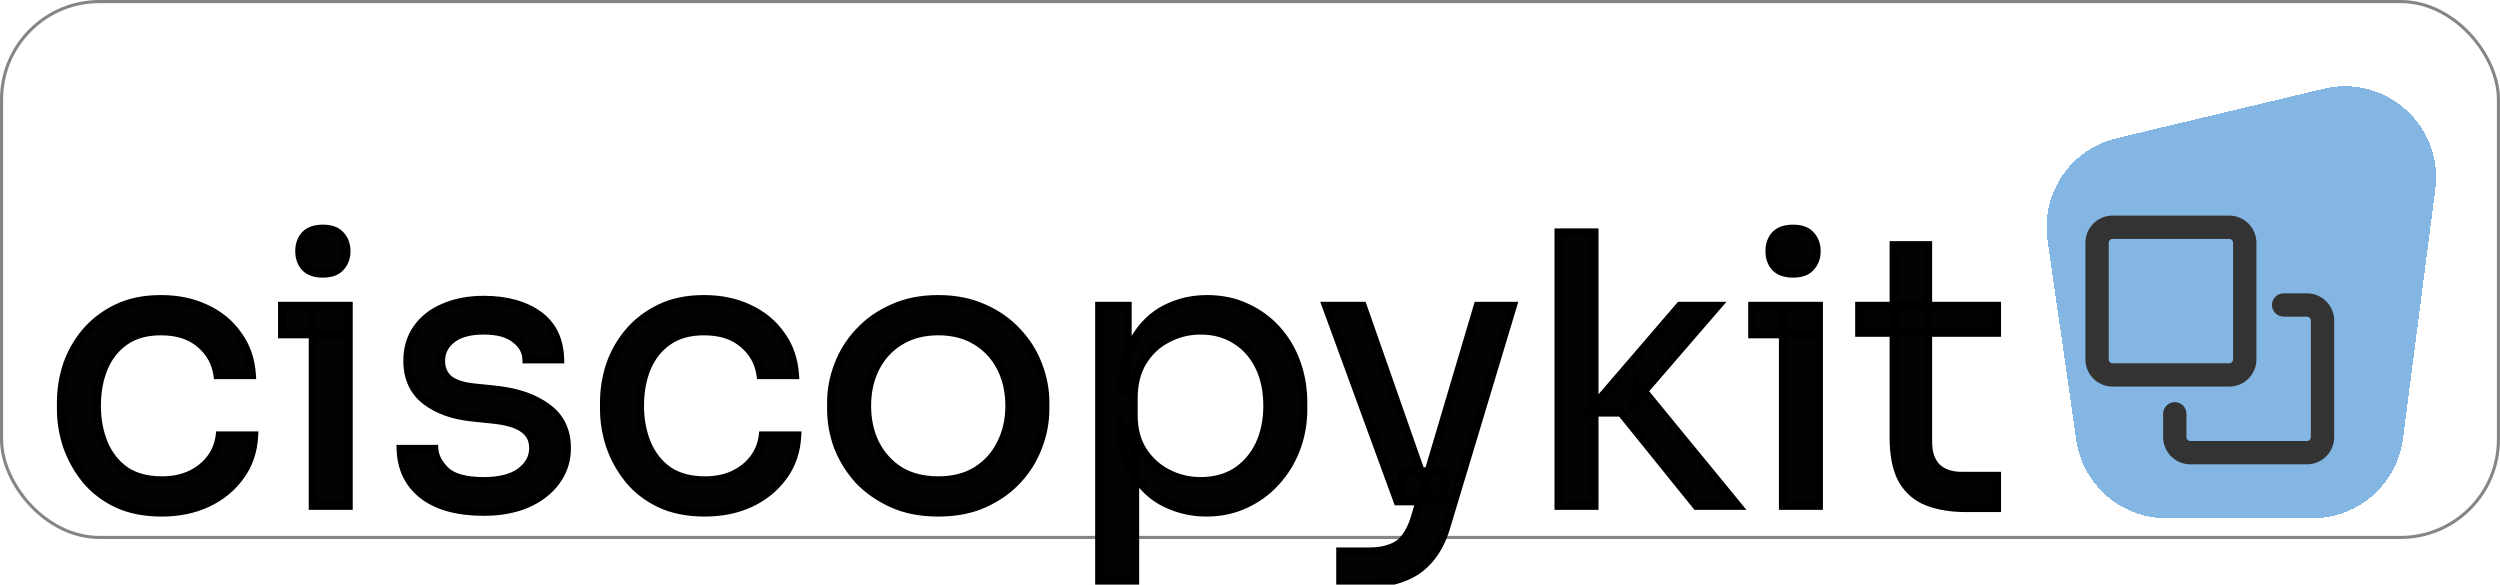 <svg width="603" height="141" viewBox="0 0 603 141" fill="none" xmlns="http://www.w3.org/2000/svg">
<rect x="0.375" y="0.375" width="602.25" height="129.25" rx="23.625" fill="white" stroke="#858585" stroke-width="0.75"/>
<g filter="url(#filter0_d_3361_136)">
<path d="M522.565 120.999C511.623 120.999 502.345 112.959 500.789 102.128L493.854 53.865C492.237 42.611 499.462 31.979 510.521 29.338L560.473 17.409C575.454 13.831 589.38 26.36 587.4 41.635L579.6 101.827C578.179 112.792 568.84 120.999 557.782 120.999L522.565 120.999Z" fill="url(#paint0_linear_3361_136)" shape-rendering="crispEdges"/>
<path d="M522.565 120.999C511.623 120.999 502.345 112.959 500.789 102.128L493.854 53.865C492.237 42.611 499.462 31.979 510.521 29.338L560.473 17.409C575.454 13.831 589.38 26.36 587.4 41.635L579.6 101.827C578.179 112.792 568.84 120.999 557.782 120.999L522.565 120.999Z" fill="white" fill-opacity="0.2" shape-rendering="crispEdges"/>
</g>
<g filter="url(#filter1_d_3361_136)">
<path d="M522.565 120.999C511.623 120.999 502.345 112.959 500.789 102.128L493.854 53.865C492.237 42.611 499.462 31.979 510.521 29.338L560.473 17.409C575.454 13.831 589.38 26.36 587.4 41.635L579.6 101.827C578.179 112.792 568.84 120.999 557.782 120.999L522.565 120.999Z" fill="url(#paint1_linear_3361_136)" shape-rendering="crispEdges"/>
<path d="M522.565 120.999C511.623 120.999 502.345 112.959 500.789 102.128L493.854 53.865C492.237 42.611 499.462 31.979 510.521 29.338L560.473 17.409C575.454 13.831 589.38 26.36 587.4 41.635L579.6 101.827C578.179 112.792 568.84 120.999 557.782 120.999L522.565 120.999Z" fill="white" fill-opacity="0.2" shape-rendering="crispEdges"/>
</g>
<path d="M38.995 123.626C34.84 123.626 31.227 122.903 28.156 121.458C25.145 120.013 22.646 118.086 20.659 115.677C18.672 113.208 17.166 110.498 16.142 107.548C15.179 104.597 14.697 101.646 14.697 98.695V97.069C14.697 93.998 15.179 90.987 16.142 88.037C17.166 85.086 18.672 82.436 20.659 80.088C22.706 77.679 25.235 75.752 28.246 74.307C31.257 72.862 34.78 72.139 38.815 72.139C42.849 72.139 46.462 72.892 49.654 74.397C52.906 75.903 55.495 78.04 57.422 80.81C59.41 83.52 60.523 86.742 60.764 90.475H52.454C52.033 87.465 50.648 84.966 48.299 82.978C45.951 80.931 42.789 79.907 38.815 79.907C35.382 79.907 32.522 80.69 30.233 82.256C27.945 83.821 26.229 85.959 25.085 88.669C23.941 91.379 23.369 94.45 23.369 97.882C23.369 101.194 23.941 104.235 25.085 107.006C26.229 109.715 27.945 111.883 30.233 113.509C32.582 115.075 35.503 115.858 38.995 115.858C41.705 115.858 44.054 115.376 46.041 114.412C48.028 113.449 49.624 112.154 50.828 110.528C52.033 108.902 52.755 107.066 52.996 105.018H61.306C61.126 108.812 60.012 112.094 57.964 114.864C55.977 117.634 53.327 119.802 50.015 121.368C46.764 122.873 43.09 123.626 38.995 123.626ZM75.438 122V73.765H84.109V122H75.438ZM68.031 80.63V73.765H84.109V80.63H68.031ZM77.877 65.997C75.95 65.997 74.504 65.485 73.541 64.461C72.638 63.437 72.186 62.143 72.186 60.577C72.186 59.011 72.638 57.717 73.541 56.693C74.504 55.669 75.95 55.157 77.877 55.157C79.804 55.157 81.219 55.669 82.122 56.693C83.086 57.717 83.567 59.011 83.567 60.577C83.567 62.143 83.086 63.437 82.122 64.461C81.219 65.485 79.804 65.997 77.877 65.997ZM116.683 123.445C110.36 123.445 105.452 122.09 101.96 119.38C98.527 116.671 96.751 112.967 96.63 108.27H104.76C104.88 110.137 105.814 111.913 107.56 113.599C109.367 115.225 112.408 116.038 116.683 116.038C120.537 116.038 123.488 115.286 125.535 113.78C127.583 112.214 128.606 110.318 128.606 108.089C128.606 106.102 127.854 104.567 126.348 103.483C124.843 102.339 122.404 101.586 119.032 101.225L113.793 100.683C109.216 100.201 105.482 98.846 102.592 96.618C99.701 94.329 98.256 91.138 98.256 87.043C98.256 83.972 99.039 81.352 100.605 79.184C102.17 76.956 104.338 75.27 107.108 74.126C109.878 72.922 113.07 72.32 116.683 72.32C122.103 72.32 126.499 73.524 129.871 75.933C133.243 78.341 134.99 81.924 135.11 86.682H126.981C126.92 84.755 126.017 83.129 124.271 81.804C122.585 80.419 120.055 79.726 116.683 79.726C113.311 79.726 110.752 80.419 109.005 81.804C107.259 83.189 106.386 84.935 106.386 87.043C106.386 88.85 106.988 90.295 108.192 91.379C109.457 92.463 111.504 93.155 114.335 93.456L119.574 93.998C124.752 94.54 128.908 95.986 132.039 98.334C135.17 100.622 136.736 103.874 136.736 108.089C136.736 111.1 135.863 113.78 134.116 116.129C132.43 118.417 130.082 120.224 127.071 121.548C124.06 122.813 120.597 123.445 116.683 123.445ZM169.989 123.626C165.834 123.626 162.221 122.903 159.149 121.458C156.138 120.013 153.639 118.086 151.652 115.677C149.665 113.208 148.159 110.498 147.136 107.548C146.172 104.597 145.69 101.646 145.69 98.695V97.069C145.69 93.998 146.172 90.987 147.136 88.037C148.159 85.086 149.665 82.436 151.652 80.088C153.7 77.679 156.229 75.752 159.24 74.307C162.251 72.862 165.773 72.139 169.808 72.139C173.843 72.139 177.456 72.892 180.647 74.397C183.899 75.903 186.489 78.04 188.416 80.81C190.403 83.52 191.517 86.742 191.758 90.475H183.448C183.026 87.465 181.641 84.966 179.293 82.978C176.944 80.931 173.783 79.907 169.808 79.907C166.376 79.907 163.515 80.69 161.227 82.256C158.939 83.821 157.222 85.959 156.078 88.669C154.934 91.379 154.362 94.45 154.362 97.882C154.362 101.194 154.934 104.235 156.078 107.006C157.222 109.715 158.939 111.883 161.227 113.509C163.575 115.075 166.496 115.858 169.989 115.858C172.699 115.858 175.047 115.376 177.034 114.412C179.022 113.449 180.617 112.154 181.822 110.528C183.026 108.902 183.749 107.066 183.99 105.018H192.3C192.119 108.812 191.005 112.094 188.958 114.864C186.97 117.634 184.321 119.802 181.009 121.368C177.757 122.873 174.084 123.626 169.989 123.626ZM226.303 123.626C222.088 123.626 218.385 122.903 215.193 121.458C212.001 120.013 209.292 118.116 207.063 115.767C204.896 113.359 203.24 110.679 202.095 107.728C201.012 104.777 200.47 101.767 200.47 98.695V97.069C200.47 93.998 201.042 90.987 202.186 88.037C203.33 85.026 205.016 82.346 207.244 79.997C209.472 77.589 212.182 75.692 215.374 74.307C218.565 72.862 222.209 72.139 226.303 72.139C230.398 72.139 234.041 72.862 237.233 74.307C240.425 75.692 243.135 77.589 245.363 79.997C247.591 82.346 249.277 85.026 250.421 88.037C251.565 90.987 252.137 93.998 252.137 97.069V98.695C252.137 101.767 251.565 104.777 250.421 107.728C249.337 110.679 247.681 113.359 245.453 115.767C243.285 118.116 240.605 120.013 237.414 121.458C234.222 122.903 230.519 123.626 226.303 123.626ZM226.303 115.858C229.917 115.858 232.988 115.075 235.517 113.509C238.106 111.883 240.063 109.715 241.388 107.006C242.773 104.296 243.466 101.255 243.466 97.882C243.466 94.45 242.773 91.379 241.388 88.669C240.003 85.959 238.016 83.821 235.427 82.256C232.897 80.69 229.856 79.907 226.303 79.907C222.811 79.907 219.77 80.69 217.18 82.256C214.591 83.821 212.604 85.959 211.219 88.669C209.834 91.379 209.141 94.45 209.141 97.882C209.141 101.255 209.803 104.296 211.128 107.006C212.513 109.715 214.47 111.883 217 113.509C219.589 115.075 222.69 115.858 226.303 115.858ZM265.125 140.066V73.765H271.99V94.631L270.364 94.45C270.665 89.271 271.749 85.056 273.616 81.804C275.543 78.492 278.042 76.053 281.113 74.487C284.184 72.922 287.526 72.139 291.139 72.139C294.632 72.139 297.793 72.801 300.624 74.126C303.514 75.451 305.983 77.257 308.031 79.546C310.078 81.834 311.644 84.484 312.728 87.495C313.812 90.506 314.354 93.697 314.354 97.069V98.695C314.354 102.068 313.781 105.259 312.637 108.27C311.493 111.281 309.867 113.931 307.76 116.219C305.712 118.507 303.243 120.314 300.353 121.639C297.522 122.963 294.391 123.626 290.959 123.626C287.526 123.626 284.244 122.873 281.113 121.368C277.981 119.862 275.392 117.423 273.345 114.051C271.297 110.679 270.123 106.253 269.822 100.773L273.796 107.999V140.066H265.125ZM289.604 116.038C292.855 116.038 295.686 115.286 298.094 113.78C300.503 112.214 302.37 110.077 303.695 107.367C305.02 104.597 305.682 101.435 305.682 97.882C305.682 94.269 305.02 91.108 303.695 88.398C302.37 85.688 300.503 83.58 298.094 82.075C295.686 80.509 292.855 79.726 289.604 79.726C286.713 79.726 284.033 80.389 281.564 81.714C279.095 82.978 277.108 84.845 275.603 87.314C274.158 89.723 273.435 92.643 273.435 96.076V100.231C273.435 103.543 274.188 106.373 275.693 108.722C277.199 111.07 279.186 112.877 281.655 114.141C284.124 115.406 286.773 116.038 289.604 116.038ZM323.268 140.788V133.02H330.223C332.27 133.02 333.987 132.749 335.372 132.207C336.817 131.725 337.991 130.882 338.895 129.678C339.858 128.474 340.641 126.878 341.243 124.89L356.418 73.765H364.909L348.831 127.149C347.867 130.34 346.512 132.93 344.766 134.917C343.02 136.964 340.882 138.44 338.353 139.343C335.884 140.306 332.993 140.788 329.681 140.788H323.268ZM337.991 120.916V113.69H348.469V120.916H337.991ZM337.088 120.916L319.835 73.765H328.687L345.218 120.916H337.088ZM409.159 122L391.003 99.508H383.054L405.184 73.765H414.307L394.254 96.979L394.887 92.372L419.185 122H409.159ZM375.918 122V56.06H384.589V122H375.918ZM430.046 122V73.765H438.718V122H430.046ZM422.639 80.63V73.765H438.718V80.63H422.639ZM432.485 65.997C430.558 65.997 429.113 65.485 428.149 64.461C427.246 63.437 426.794 62.143 426.794 60.577C426.794 59.011 427.246 57.717 428.149 56.693C429.113 55.669 430.558 55.157 432.485 55.157C434.412 55.157 435.827 55.669 436.731 56.693C437.694 57.717 438.176 59.011 438.176 60.577C438.176 62.143 437.694 63.437 436.731 64.461C435.827 65.485 434.412 65.997 432.485 65.997ZM474.272 122.542C470.659 122.542 467.528 122.03 464.878 121.006C462.289 119.983 460.272 118.236 458.826 115.767C457.441 113.238 456.749 109.836 456.749 105.56V59.132H465.059V106.644C465.059 109.234 465.751 111.251 467.136 112.696C468.582 114.081 470.599 114.774 473.188 114.774H481.679V122.542H474.272ZM448.439 80.268V73.765H481.679V80.268H448.439Z" fill="#030303"/>
<path d="M28.156 121.458L27.735 122.334L27.742 122.337L28.156 121.458ZM20.659 115.677L19.902 116.286L19.909 116.295L20.659 115.677ZM16.142 107.548L15.219 107.849L15.221 107.858L15.224 107.866L16.142 107.548ZM16.142 88.037L15.224 87.718L15.221 87.727L15.219 87.735L16.142 88.037ZM20.659 80.088L19.918 79.458L19.917 79.46L20.659 80.088ZM28.246 74.307L28.667 75.183L28.667 75.183L28.246 74.307ZM49.654 74.397L49.239 75.276L49.246 75.279L49.654 74.397ZM57.422 80.81L56.624 81.365L56.632 81.375L56.639 81.385L57.422 80.81ZM60.764 90.475V91.447H61.801L61.734 90.413L60.764 90.475ZM52.454 90.475L51.492 90.61L51.609 91.447H52.454V90.475ZM48.299 82.978L47.66 83.711L47.666 83.716L47.671 83.72L48.299 82.978ZM30.233 82.256L29.685 81.454L29.685 81.454L30.233 82.256ZM25.085 88.669L25.98 89.047L25.98 89.047L25.085 88.669ZM25.085 107.006L24.187 107.377L24.19 107.384L25.085 107.006ZM30.233 113.509L29.671 114.301L29.682 114.31L29.695 114.318L30.233 113.509ZM46.041 114.412L45.617 113.538L45.617 113.538L46.041 114.412ZM50.828 110.528L51.609 111.107L51.609 111.107L50.828 110.528ZM52.996 105.018V104.047H52.132L52.031 104.905L52.996 105.018ZM61.306 105.018L62.277 105.065L62.325 104.047H61.306V105.018ZM57.964 114.864L57.183 114.286L57.175 114.298L57.964 114.864ZM50.015 121.368L50.424 122.25L50.431 122.246L50.015 121.368ZM38.995 122.654C34.952 122.654 31.486 121.951 28.57 120.579L27.742 122.337C30.968 123.856 34.729 124.598 38.995 124.598V122.654ZM28.576 120.582C25.684 119.193 23.3 117.351 21.408 115.059L19.909 116.295C21.992 118.82 24.606 120.832 27.735 122.334L28.576 120.582ZM21.416 115.068C19.497 112.684 18.047 110.073 17.06 107.229L15.224 107.866C16.285 110.924 17.846 113.732 19.902 116.286L21.416 115.068ZM17.066 107.246C16.133 104.387 15.669 101.538 15.669 98.695H13.725C13.725 101.754 14.225 104.806 15.219 107.849L17.066 107.246ZM15.669 98.695V97.069H13.725V98.695H15.669ZM15.669 97.069C15.669 94.102 16.134 91.193 17.066 88.338L15.219 87.735C14.224 90.782 13.725 93.895 13.725 97.069H15.669ZM17.06 88.355C18.046 85.516 19.492 82.971 21.401 80.716L19.917 79.46C17.851 81.901 16.287 84.656 15.224 87.718L17.06 88.355ZM21.399 80.717C23.354 78.418 25.771 76.573 28.667 75.183L27.826 73.431C24.699 74.931 22.059 76.94 19.918 79.458L21.399 80.717ZM28.667 75.183C31.522 73.812 34.896 73.111 38.815 73.111V71.167C34.664 71.167 30.992 71.911 27.826 73.431L28.667 75.183ZM38.815 73.111C42.727 73.111 46.195 73.84 49.239 75.276L50.069 73.518C46.73 71.943 42.972 71.167 38.815 71.167V73.111ZM49.246 75.279C52.351 76.717 54.802 78.746 56.624 81.365L58.22 80.255C56.188 77.335 53.461 75.088 50.062 73.515L49.246 75.279ZM56.639 81.385C58.504 83.929 59.564 86.968 59.795 90.538L61.734 90.413C61.483 86.516 60.315 83.112 58.206 80.236L56.639 81.385ZM60.764 89.504H52.454V91.447H60.764V89.504ZM53.417 90.341C52.962 87.09 51.455 84.376 48.927 82.236L47.671 83.72C49.84 85.555 51.104 87.839 51.492 90.61L53.417 90.341ZM48.938 82.246C46.368 80.005 42.957 78.935 38.815 78.935V80.879C42.621 80.879 45.533 81.856 47.66 83.711L48.938 82.246ZM38.815 78.935C35.233 78.935 32.169 79.754 29.685 81.454L30.782 83.058C32.874 81.626 35.531 80.879 38.815 80.879V78.935ZM29.685 81.454C27.233 83.131 25.402 85.42 24.19 88.291L25.98 89.047C27.056 86.498 28.657 84.512 30.782 83.058L29.685 81.454ZM24.19 88.291C22.987 91.139 22.397 94.341 22.397 97.882H24.34C24.34 94.558 24.894 91.619 25.98 89.047L24.19 88.291ZM22.397 97.882C22.397 101.308 22.989 104.477 24.187 107.377L25.983 106.635C24.892 103.994 24.34 101.081 24.34 97.882H22.397ZM24.19 107.384C25.4 110.251 27.228 112.566 29.671 114.301L30.796 112.717C28.662 111.201 27.058 109.179 25.98 106.628L24.19 107.384ZM29.695 114.318C32.237 116.013 35.357 116.829 38.995 116.829V114.886C35.649 114.886 32.927 114.137 30.773 112.701L29.695 114.318ZM38.995 116.829C41.819 116.829 44.319 116.327 46.465 115.287L45.617 113.538C43.788 114.425 41.591 114.886 38.995 114.886V116.829ZM46.465 115.287C48.58 114.261 50.303 112.87 51.609 111.107L50.047 109.95C48.945 111.439 47.476 112.637 45.617 113.538L46.465 115.287ZM51.609 111.107C52.916 109.342 53.701 107.344 53.961 105.132L52.031 104.905C51.81 106.787 51.149 108.463 50.047 109.95L51.609 111.107ZM52.996 105.99H61.306V104.047H52.996V105.99ZM60.336 104.972C60.163 108.594 59.104 111.687 57.183 114.286L58.746 115.442C60.919 112.501 62.088 109.03 62.277 105.065L60.336 104.972ZM57.175 114.298C55.291 116.924 52.774 118.989 49.6 120.489L50.431 122.246C53.88 120.615 56.663 118.345 58.754 115.431L57.175 114.298ZM49.607 120.486C46.5 121.924 42.969 122.654 38.995 122.654V124.598C43.211 124.598 47.027 123.822 50.424 122.25L49.607 120.486ZM75.438 122H74.466V122.972H75.438V122ZM75.438 73.765V72.793H74.466V73.765H75.438ZM84.109 73.765H85.081V72.793H84.109V73.765ZM84.109 122V122.972H85.081V122H84.109ZM68.031 80.63H67.059V81.602H68.031V80.63ZM68.031 73.765V72.793H67.059V73.765H68.031ZM84.109 73.765H85.081V72.793H84.109V73.765ZM84.109 80.63V81.602H85.081V80.63H84.109ZM73.541 64.461L72.812 65.104L72.823 65.116L72.833 65.127L73.541 64.461ZM73.541 56.693L72.833 56.027L72.823 56.038L72.812 56.05L73.541 56.693ZM82.122 56.693L81.393 57.336L81.404 57.347L81.414 57.359L82.122 56.693ZM82.122 64.461L81.414 63.795L81.404 63.806L81.393 63.818L82.122 64.461ZM76.41 122V73.765H74.466V122H76.41ZM75.438 74.737H84.109V72.793H75.438V74.737ZM83.138 73.765V122H85.081V73.765H83.138ZM84.109 121.028H75.438V122.972H84.109V121.028ZM69.003 80.63V73.765H67.059V80.63H69.003ZM68.031 74.737H84.109V72.793H68.031V74.737ZM83.138 73.765V80.63H85.081V73.765H83.138ZM84.109 79.658H68.031V81.602H84.109V79.658ZM77.877 65.025C76.115 65.025 74.968 64.56 74.249 63.795L72.833 65.127C74.04 66.41 75.784 66.968 77.877 66.968V65.025ZM74.27 63.818C73.546 62.998 73.158 61.943 73.158 60.577H71.214C71.214 62.342 71.729 63.877 72.812 65.104L74.27 63.818ZM73.158 60.577C73.158 59.211 73.546 58.156 74.27 57.336L72.812 56.05C71.729 57.277 71.214 58.811 71.214 60.577H73.158ZM74.249 57.359C74.968 56.594 76.115 56.129 77.877 56.129V54.185C75.784 54.185 74.04 54.744 72.833 56.027L74.249 57.359ZM77.877 56.129C79.643 56.129 80.741 56.596 81.393 57.336L82.851 56.05C81.697 54.742 79.964 54.185 77.877 54.185V56.129ZM81.414 57.359C82.188 58.181 82.596 59.228 82.596 60.577H84.539C84.539 58.794 83.983 57.252 82.83 56.027L81.414 57.359ZM82.596 60.577C82.596 61.926 82.188 62.973 81.414 63.795L82.83 65.127C83.983 63.902 84.539 62.36 84.539 60.577H82.596ZM81.393 63.818C80.741 64.558 79.643 65.025 77.877 65.025V66.968C79.964 66.968 81.697 66.412 82.851 65.104L81.393 63.818ZM101.96 119.38L101.357 120.143L101.364 120.148L101.96 119.38ZM96.63 108.27V107.298H95.633L95.659 108.295L96.63 108.27ZM104.76 108.27L105.73 108.208L105.671 107.298H104.76V108.27ZM107.56 113.599L106.885 114.299L106.897 114.31L106.91 114.322L107.56 113.599ZM125.535 113.78L126.111 114.563L126.118 114.558L126.126 114.552L125.535 113.78ZM126.348 103.483L125.76 104.256L125.77 104.264L125.78 104.271L126.348 103.483ZM119.032 101.225L119.135 100.258L119.132 100.258L119.032 101.225ZM113.793 100.683L113.691 101.649L113.693 101.649L113.793 100.683ZM102.592 96.618L101.989 97.38L101.999 97.387L102.592 96.618ZM100.605 79.184L101.393 79.754L101.4 79.743L100.605 79.184ZM107.108 74.126L107.479 75.024L107.488 75.021L107.496 75.017L107.108 74.126ZM129.871 75.933L130.436 75.142L130.436 75.142L129.871 75.933ZM135.11 86.682V87.653H136.107L136.082 86.657L135.11 86.682ZM126.981 86.682L126.009 86.712L126.039 87.653H126.981V86.682ZM124.271 81.804L123.654 82.555L123.668 82.567L123.683 82.578L124.271 81.804ZM108.192 91.379L107.542 92.101L107.551 92.109L107.56 92.117L108.192 91.379ZM114.335 93.456L114.232 94.423L114.235 94.423L114.335 93.456ZM119.574 93.998L119.675 93.032L119.674 93.032L119.574 93.998ZM132.039 98.334L131.456 99.112L131.466 99.119L132.039 98.334ZM134.116 116.129L133.337 115.549L133.334 115.552L134.116 116.129ZM127.071 121.548L127.447 122.444L127.455 122.441L127.462 122.438L127.071 121.548ZM116.683 122.473C110.486 122.473 105.818 121.144 102.555 118.613L101.364 120.148C105.087 123.037 110.235 124.417 116.683 124.417V122.473ZM102.562 118.618C99.374 116.101 97.715 112.678 97.602 108.245L95.659 108.295C95.786 113.256 97.68 117.24 101.358 120.143L102.562 118.618ZM96.63 109.242H104.76V107.298H96.63V109.242ZM103.79 108.333C103.93 110.506 105.018 112.496 106.885 114.299L108.235 112.9C106.609 111.331 105.83 109.768 105.73 108.208L103.79 108.333ZM106.91 114.322C108.988 116.192 112.333 117.01 116.683 117.01V115.067C112.482 115.067 109.745 114.258 108.21 112.877L106.91 114.322ZM116.683 117.01C120.643 117.01 123.83 116.24 126.111 114.563L124.96 112.997C123.145 114.331 120.431 115.067 116.683 115.067V117.01ZM126.126 114.552C128.371 112.835 129.578 110.67 129.578 108.089H127.635C127.635 109.965 126.795 111.594 124.945 113.008L126.126 114.552ZM129.578 108.089C129.578 105.816 128.696 103.975 126.916 102.694L125.78 104.271C127.012 105.158 127.635 106.389 127.635 108.089H129.578ZM126.936 102.709C125.217 101.403 122.563 100.626 119.135 100.258L118.928 102.191C122.245 102.546 124.468 103.274 125.76 104.256L126.936 102.709ZM119.132 100.258L113.893 99.716L113.693 101.649L118.932 102.191L119.132 100.258ZM113.894 99.716C109.45 99.248 105.9 97.941 103.185 95.848L101.999 97.387C105.064 99.751 108.982 101.153 113.691 101.649L113.894 99.716ZM103.195 95.856C100.565 93.774 99.228 90.878 99.228 87.043H97.284C97.284 91.397 98.838 94.885 101.989 97.38L103.195 95.856ZM99.228 87.043C99.228 84.145 99.964 81.732 101.393 79.753L99.817 78.615C98.115 80.973 97.284 83.799 97.284 87.043H99.228ZM101.4 79.743C102.849 77.681 104.862 76.105 107.479 75.024L106.737 73.228C103.814 74.435 101.492 76.231 99.81 78.626L101.4 79.743ZM107.496 75.017C110.122 73.875 113.178 73.291 116.683 73.291V71.348C112.962 71.348 109.635 71.968 106.721 73.235L107.496 75.017ZM116.683 73.291C121.962 73.291 126.143 74.464 129.306 76.723L130.436 75.142C126.855 72.584 122.243 71.348 116.683 71.348V73.291ZM129.306 76.723C132.391 78.927 134.025 82.203 134.139 86.706L136.082 86.657C135.955 81.646 134.096 77.756 130.436 75.142L129.306 76.723ZM135.11 85.71H126.981V87.653H135.11V85.71ZM127.952 86.651C127.881 84.389 126.802 82.504 124.858 81.03L123.683 82.578C125.232 83.753 125.96 85.121 126.009 86.712L127.952 86.651ZM124.888 81.053C122.955 79.466 120.164 78.755 116.683 78.755V80.698C119.947 80.698 122.214 81.372 123.654 82.555L124.888 81.053ZM116.683 78.755C113.199 78.755 110.388 79.467 108.401 81.043L109.609 82.565C111.115 81.371 113.423 80.698 116.683 80.698V78.755ZM108.401 81.043C106.438 82.6 105.414 84.62 105.414 87.043H107.358C107.358 85.251 108.08 83.778 109.609 82.565L108.401 81.043ZM105.414 87.043C105.414 89.09 106.108 90.811 107.542 92.101L108.842 90.656C107.868 89.779 107.358 88.609 107.358 87.043H105.414ZM107.56 92.117C109.046 93.391 111.33 94.114 114.232 94.423L114.437 92.49C111.679 92.197 109.867 91.535 108.825 90.641L107.56 92.117ZM114.235 94.423L119.474 94.965L119.674 93.032L114.435 92.49L114.235 94.423ZM119.473 94.965C124.533 95.494 128.504 96.898 131.456 99.111L132.622 97.557C129.311 95.073 124.972 93.586 119.675 93.032L119.473 94.965ZM131.466 99.119C134.322 101.206 135.764 104.153 135.764 108.089H137.708C137.708 103.595 136.018 100.038 132.612 97.549L131.466 99.119ZM135.764 108.089C135.764 110.898 134.955 113.373 133.337 115.549L134.896 116.709C136.771 114.187 137.708 111.303 137.708 108.089H135.764ZM133.334 115.552C131.764 117.684 129.56 119.392 126.68 120.659L127.462 122.438C130.604 121.056 133.097 119.15 134.899 116.705L133.334 115.552ZM126.695 120.652C123.824 121.858 120.493 122.473 116.683 122.473V124.417C120.701 124.417 124.296 123.768 127.447 122.444L126.695 120.652ZM159.149 121.458L158.729 122.334L158.736 122.337L159.149 121.458ZM151.652 115.677L150.895 116.286L150.903 116.295L151.652 115.677ZM147.136 107.548L146.212 107.849L146.215 107.858L146.218 107.866L147.136 107.548ZM147.136 88.037L146.218 87.718L146.215 87.727L146.212 87.735L147.136 88.037ZM151.652 80.088L150.912 79.458L150.91 79.46L151.652 80.088ZM159.24 74.307L159.66 75.183L159.66 75.183L159.24 74.307ZM180.647 74.397L180.233 75.276L180.239 75.279L180.647 74.397ZM188.416 80.81L187.618 81.365L187.625 81.375L187.632 81.385L188.416 80.81ZM191.758 90.475V91.447H192.794L192.728 90.413L191.758 90.475ZM183.448 90.475L182.485 90.61L182.602 91.447H183.448V90.475ZM179.293 82.978L178.654 83.711L178.659 83.716L178.665 83.72L179.293 82.978ZM161.227 82.256L160.678 81.454L160.678 81.454L161.227 82.256ZM156.078 88.669L156.973 89.047L156.973 89.047L156.078 88.669ZM156.078 107.006L155.18 107.377L155.183 107.384L156.078 107.006ZM161.227 113.509L160.664 114.301L160.676 114.31L160.688 114.318L161.227 113.509ZM177.034 114.412L176.61 113.538L176.61 113.538L177.034 114.412ZM181.822 110.528L182.603 111.107L182.603 111.107L181.822 110.528ZM183.99 105.018V104.047H183.125L183.024 104.905L183.99 105.018ZM192.3 105.018L193.27 105.065L193.319 104.047H192.3V105.018ZM188.958 114.864L188.176 114.286L188.168 114.298L188.958 114.864ZM181.009 121.368L181.417 122.25L181.424 122.246L181.009 121.368ZM169.989 122.654C165.945 122.654 162.479 121.951 159.563 120.579L158.736 122.337C161.962 123.856 165.722 124.598 169.989 124.598V122.654ZM159.57 120.582C156.677 119.193 154.293 117.351 152.402 115.059L150.903 116.295C152.986 118.82 155.6 120.832 158.729 122.334L159.57 120.582ZM152.409 115.068C150.491 112.684 149.04 110.073 148.054 107.229L146.218 107.866C147.278 110.924 148.839 113.732 150.895 116.286L152.409 115.068ZM148.059 107.246C147.126 104.387 146.662 101.538 146.662 98.695H144.719C144.719 101.754 145.218 104.806 146.212 107.849L148.059 107.246ZM146.662 98.695V97.069H144.719V98.695H146.662ZM146.662 97.069C146.662 94.102 147.127 91.193 148.059 88.338L146.212 87.735C145.217 90.782 144.719 93.895 144.719 97.069H146.662ZM148.054 88.355C149.039 85.516 150.485 82.971 152.394 80.716L150.91 79.46C148.845 81.901 147.28 84.656 146.218 87.718L148.054 88.355ZM152.393 80.717C154.347 78.418 156.765 76.573 159.66 75.183L158.819 73.431C155.693 74.931 153.052 76.94 150.912 79.458L152.393 80.717ZM159.66 75.183C162.515 73.812 165.889 73.111 169.808 73.111V71.167C165.658 71.167 161.986 71.911 158.819 73.431L159.66 75.183ZM169.808 73.111C173.72 73.111 177.188 73.84 180.233 75.276L181.062 73.518C177.723 71.943 173.966 71.167 169.808 71.167V73.111ZM180.239 75.279C183.345 76.717 185.796 78.746 187.618 81.365L189.213 80.255C187.182 77.335 184.454 75.088 181.056 73.515L180.239 75.279ZM187.632 81.385C189.497 83.929 190.558 86.968 190.788 90.538L192.728 90.413C192.476 86.516 191.308 83.112 189.199 80.236L187.632 81.385ZM191.758 89.504H183.448V91.447H191.758V89.504ZM184.41 90.341C183.955 87.09 182.449 84.376 179.92 82.236L178.665 83.72C180.833 85.555 182.097 87.839 182.485 90.61L184.41 90.341ZM179.931 82.246C177.361 80.005 173.951 78.935 169.808 78.935V80.879C173.614 80.879 176.527 81.856 178.654 83.711L179.931 82.246ZM169.808 78.935C166.227 78.935 163.163 79.754 160.678 81.454L161.776 83.058C163.867 81.626 166.524 80.879 169.808 80.879V78.935ZM160.678 81.454C158.227 83.131 156.395 85.42 155.183 88.291L156.973 89.047C158.05 86.498 159.651 84.512 161.776 83.058L160.678 81.454ZM155.183 88.291C153.981 91.139 153.39 94.341 153.39 97.882H155.334C155.334 94.558 155.888 91.619 156.973 89.047L155.183 88.291ZM153.39 97.882C153.39 101.308 153.982 104.477 155.18 107.377L156.976 106.635C155.886 103.994 155.334 101.081 155.334 97.882H153.39ZM155.183 107.384C156.394 110.251 158.221 112.566 160.664 114.301L161.79 112.717C159.656 111.201 158.051 109.179 156.973 106.628L155.183 107.384ZM160.688 114.318C163.23 116.013 166.35 116.829 169.989 116.829V114.886C166.642 114.886 163.921 114.137 161.766 112.701L160.688 114.318ZM169.989 116.829C172.813 116.829 175.312 116.327 177.458 115.287L176.61 113.538C174.782 114.425 172.584 114.886 169.989 114.886V116.829ZM177.458 115.287C179.573 114.261 181.297 112.87 182.603 111.107L181.041 109.95C179.938 111.439 178.47 112.637 176.61 113.538L177.458 115.287ZM182.603 111.107C183.91 109.342 184.694 107.344 184.955 105.132L183.024 104.905C182.803 106.787 182.142 108.463 181.041 109.95L182.603 111.107ZM183.99 105.99H192.3V104.047H183.99V105.99ZM191.329 104.972C191.157 108.594 190.098 111.687 188.176 114.286L189.739 115.442C191.912 112.501 193.082 109.03 193.27 105.065L191.329 104.972ZM188.168 114.298C186.284 116.924 183.768 118.989 180.593 120.489L181.424 122.246C184.874 120.615 187.657 118.345 189.747 115.431L188.168 114.298ZM180.601 120.486C177.494 121.924 173.963 122.654 169.989 122.654V124.598C174.204 124.598 178.02 123.822 181.417 122.25L180.601 120.486ZM207.063 115.767L206.341 116.417L206.35 116.427L206.359 116.436L207.063 115.767ZM202.095 107.728L201.183 108.063L201.186 108.071L201.189 108.079L202.095 107.728ZM202.186 88.037L203.092 88.388L203.094 88.382L202.186 88.037ZM207.244 79.997L207.949 80.666L207.958 80.657L207.244 79.997ZM215.374 74.307L215.761 75.198L215.768 75.195L215.775 75.192L215.374 74.307ZM237.233 74.307L236.832 75.192L236.839 75.195L236.846 75.198L237.233 74.307ZM245.363 79.997L244.649 80.657L244.658 80.666L245.363 79.997ZM250.421 88.037L249.513 88.382L249.515 88.388L250.421 88.037ZM250.421 107.728L249.515 107.377L249.512 107.385L249.509 107.393L250.421 107.728ZM245.453 115.767L244.74 115.107L244.739 115.108L245.453 115.767ZM237.414 121.458L237.815 122.343L237.815 122.343L237.414 121.458ZM235.517 113.509L236.028 114.335L236.034 114.332L235.517 113.509ZM241.388 107.006L240.523 106.563L240.519 106.571L240.515 106.579L241.388 107.006ZM241.388 88.669L240.523 89.111L240.523 89.111L241.388 88.669ZM235.427 82.256L234.915 83.082L234.924 83.087L235.427 82.256ZM217.18 82.256L217.683 83.087L217.683 83.087L217.18 82.256ZM211.219 88.669L212.084 89.111L211.219 88.669ZM211.128 107.006L210.255 107.432L210.259 107.44L210.263 107.448L211.128 107.006ZM217 113.509L216.474 114.327L216.485 114.334L216.497 114.341L217 113.509ZM226.303 122.654C222.199 122.654 218.637 121.951 215.594 120.573L214.792 122.343C218.133 123.856 221.977 124.598 226.303 124.598V122.654ZM215.594 120.573C212.507 119.175 209.903 117.349 207.768 115.099L206.359 116.436C208.68 118.883 211.496 120.851 214.792 122.343L215.594 120.573ZM207.786 115.117C205.695 112.794 204.102 110.215 203.001 107.377L201.189 108.079C202.377 111.143 204.096 113.923 206.341 116.417L207.786 115.117ZM203.008 107.393C201.962 104.547 201.441 101.649 201.441 98.695H199.498C199.498 101.884 200.061 105.008 201.183 108.063L203.008 107.393ZM201.441 98.695V97.069H199.498V98.695H201.441ZM201.441 97.069C201.441 94.122 201.99 91.23 203.092 88.388L201.28 87.685C200.093 90.745 199.498 93.874 199.498 97.069H201.441ZM203.094 88.382C204.192 85.492 205.809 82.922 207.949 80.666L206.539 79.329C204.223 81.77 202.467 84.56 201.277 87.691L203.094 88.382ZM207.958 80.657C210.089 78.353 212.685 76.533 215.761 75.198L214.987 73.415C211.679 74.851 208.856 76.824 206.531 79.338L207.958 80.657ZM215.775 75.192C218.821 73.813 222.324 73.111 226.303 73.111V71.167C222.093 71.167 218.31 71.91 214.973 73.421L215.775 75.192ZM226.303 73.111C230.283 73.111 233.786 73.813 236.832 75.192L237.634 73.421C234.297 71.91 230.513 71.167 226.303 71.167V73.111ZM236.846 75.198C239.922 76.533 242.518 78.353 244.649 80.657L246.076 79.338C243.751 76.824 240.928 74.851 237.62 73.415L236.846 75.198ZM244.658 80.666C246.798 82.922 248.414 85.492 249.513 88.382L251.329 87.691C250.139 84.56 248.384 81.77 246.068 79.329L244.658 80.666ZM249.515 88.388C250.617 91.23 251.165 94.122 251.165 97.069H253.109C253.109 93.874 252.513 90.745 251.327 87.685L249.515 88.388ZM251.165 97.069V98.695H253.109V97.069H251.165ZM251.165 98.695C251.165 101.643 250.617 104.535 249.515 107.377L251.327 108.079C252.513 105.02 253.109 101.89 253.109 98.695H251.165ZM249.509 107.393C248.471 110.218 246.885 112.789 244.74 115.107L246.166 116.427C248.478 113.929 250.203 111.14 251.333 108.063L249.509 107.393ZM244.739 115.108C242.667 117.352 240.097 119.176 237.013 120.573L237.815 122.343C241.113 120.85 243.903 118.879 246.167 116.426L244.739 115.108ZM237.013 120.573C233.97 121.951 230.408 122.654 226.303 122.654V124.598C230.629 124.598 234.474 123.856 237.815 122.343L237.013 120.573ZM226.303 116.829C230.058 116.829 233.315 116.015 236.028 114.335L235.005 112.683C232.66 114.135 229.775 114.886 226.303 114.886V116.829ZM236.034 114.332C238.774 112.611 240.856 110.307 242.261 107.432L240.515 106.579C239.271 109.124 237.438 111.155 235 112.686L236.034 114.332ZM242.253 107.448C243.716 104.587 244.437 101.392 244.437 97.882H242.494C242.494 101.118 241.831 104.005 240.523 106.563L242.253 107.448ZM244.437 97.882C244.437 94.316 243.717 91.09 242.253 88.227L240.523 89.111C241.829 91.668 242.494 94.584 242.494 97.882H244.437ZM242.253 88.227C240.787 85.357 238.674 83.084 235.929 81.424L234.924 83.087C237.357 84.559 239.22 86.561 240.523 89.111L242.253 88.227ZM235.938 81.429C233.228 79.751 230.002 78.935 226.303 78.935V80.879C229.711 80.879 232.567 81.628 234.915 83.082L235.938 81.429ZM226.303 78.935C222.661 78.935 219.441 79.753 216.677 81.424L217.683 83.087C220.099 81.627 222.96 80.879 226.303 80.879V78.935ZM216.677 81.424C213.932 83.084 211.82 85.357 210.353 88.227L212.084 89.111C213.387 86.561 215.249 84.559 217.683 83.087L216.677 81.424ZM210.353 88.227C208.89 91.09 208.169 94.316 208.169 97.882H210.113C210.113 94.584 210.777 91.668 212.084 89.111L210.353 88.227ZM208.169 97.882C208.169 101.385 208.858 104.575 210.255 107.432L212.001 106.579C210.749 104.017 210.113 101.124 210.113 97.882H208.169ZM210.263 107.448C211.725 110.309 213.799 112.607 216.474 114.327L217.525 112.692C215.142 111.16 213.301 109.122 211.994 106.563L210.263 107.448ZM216.497 114.341C219.265 116.015 222.548 116.829 226.303 116.829V114.886C222.833 114.886 219.913 114.135 217.502 112.678L216.497 114.341ZM265.125 140.066H264.153V141.037H265.125V140.066ZM265.125 73.765V72.793H264.153V73.765H265.125ZM271.99 73.765H272.961V72.793H271.99V73.765ZM271.99 94.631L271.882 95.596L272.961 95.716V94.631H271.99ZM270.364 94.45L269.394 94.394L269.34 95.314L270.256 95.416L270.364 94.45ZM273.616 81.804L272.776 81.315L272.773 81.32L273.616 81.804ZM281.113 74.487L281.554 75.353L281.554 75.353L281.113 74.487ZM300.624 74.126L300.212 75.006L300.219 75.01L300.624 74.126ZM308.031 79.546L308.755 78.898L308.755 78.898L308.031 79.546ZM312.728 87.495L313.642 87.165L313.642 87.165L312.728 87.495ZM312.637 108.27L311.729 107.925L311.729 107.925L312.637 108.27ZM307.76 116.219L307.045 115.561L307.035 115.571L307.76 116.219ZM300.353 121.639L299.948 120.755L299.941 120.759L300.353 121.639ZM281.113 121.368L281.534 120.492L281.534 120.492L281.113 121.368ZM273.345 114.051L274.175 113.547L274.175 113.547L273.345 114.051ZM269.822 100.773L270.673 100.305L268.851 100.826L269.822 100.773ZM273.796 107.999H274.768V107.75L274.648 107.531L273.796 107.999ZM273.796 140.066V141.037H274.768V140.066H273.796ZM298.094 113.78L298.61 114.604L298.617 114.6L298.624 114.595L298.094 113.78ZM303.695 107.367L304.568 107.794L304.571 107.786L303.695 107.367ZM303.695 88.398L304.568 87.971L304.568 87.971L303.695 88.398ZM298.094 82.075L297.565 82.89L297.572 82.894L297.579 82.899L298.094 82.075ZM281.564 81.714L282.007 82.579L282.016 82.574L282.024 82.57L281.564 81.714ZM275.603 87.314L274.773 86.808L274.769 86.814L275.603 87.314ZM275.693 108.722L274.875 109.246L274.875 109.246L275.693 108.722ZM281.655 114.141L281.212 115.006L281.655 114.141ZM266.096 140.066V73.765H264.153V140.066H266.096ZM265.125 74.737H271.99V72.793H265.125V74.737ZM271.018 73.765V94.631H272.961V73.765H271.018ZM272.097 93.665L270.471 93.484L270.256 95.416L271.882 95.596L272.097 93.665ZM271.334 94.506C271.629 89.424 272.69 85.369 274.458 82.288L272.773 81.32C270.808 84.743 269.7 89.119 269.394 94.394L271.334 94.506ZM274.456 82.293C276.299 79.123 278.668 76.825 281.554 75.353L280.671 73.622C277.416 75.281 274.786 77.861 272.776 81.315L274.456 82.293ZM281.554 75.353C284.482 73.861 287.672 73.111 291.139 73.111V71.167C287.38 71.167 283.886 71.983 280.671 73.622L281.554 75.353ZM291.139 73.111C294.506 73.111 297.525 73.749 300.212 75.006L301.036 73.246C298.062 71.854 294.757 71.167 291.139 71.167V73.111ZM300.219 75.01C302.992 76.281 305.351 78.009 307.306 80.194L308.755 78.898C306.615 76.506 304.036 74.621 301.029 73.243L300.219 75.01ZM307.306 80.194C309.267 82.385 310.77 84.925 311.813 87.824L313.642 87.165C312.518 84.042 310.889 81.283 308.755 78.898L307.306 80.194ZM311.813 87.824C312.857 90.724 313.382 93.803 313.382 97.069H315.325C315.325 93.591 314.766 90.288 313.642 87.165L311.813 87.824ZM313.382 97.069V98.695H315.325V97.069H313.382ZM313.382 98.695C313.382 101.955 312.829 105.029 311.729 107.925L313.546 108.615C314.734 105.489 315.325 102.18 315.325 98.695H313.382ZM311.729 107.925C310.627 110.824 309.066 113.367 307.045 115.561L308.474 116.877C310.669 114.495 312.359 111.738 313.546 108.615L311.729 107.925ZM307.035 115.571C305.08 117.756 302.721 119.484 299.948 120.755L300.758 122.522C303.765 121.144 306.344 119.258 308.484 116.867L307.035 115.571ZM299.941 120.759C297.252 122.017 294.263 122.654 290.959 122.654V124.598C294.519 124.598 297.793 123.91 300.765 122.519L299.941 120.759ZM290.959 122.654C287.674 122.654 284.536 121.935 281.534 120.492L280.692 122.244C283.953 123.811 287.378 124.598 290.959 124.598V122.654ZM281.534 120.492C278.594 119.079 276.139 116.781 274.175 113.547L272.514 114.555C274.645 118.066 277.369 120.646 280.692 122.244L281.534 120.492ZM274.175 113.547C272.237 110.354 271.088 106.099 270.792 100.72L268.851 100.826C269.158 106.407 270.358 111.004 272.514 114.555L274.175 113.547ZM268.97 101.241L272.945 108.467L274.648 107.531L270.673 100.305L268.97 101.241ZM272.824 107.999V140.066H274.768V107.999H272.824ZM273.796 139.094H265.125V141.037H273.796V139.094ZM289.604 117.01C293.011 117.01 296.025 116.22 298.61 114.604L297.579 112.956C295.347 114.352 292.7 115.067 289.604 115.067V117.01ZM298.624 114.595C301.188 112.928 303.17 110.653 304.568 107.794L302.822 106.94C301.57 109.5 299.819 111.5 297.565 112.965L298.624 114.595ZM304.571 107.786C305.968 104.866 306.654 101.558 306.654 97.882H304.71C304.71 101.313 304.071 104.327 302.818 106.948L304.571 107.786ZM306.654 97.882C306.654 94.15 305.969 90.838 304.568 87.971L302.822 88.825C304.07 91.378 304.71 94.388 304.71 97.882H306.654ZM304.568 87.971C303.168 85.109 301.182 82.859 298.61 81.251L297.579 82.899C299.824 84.302 301.572 86.268 302.822 88.825L304.568 87.971ZM298.624 81.26C296.038 79.579 293.018 78.755 289.604 78.755V80.698C292.693 80.698 295.334 81.44 297.565 82.89L298.624 81.26ZM289.604 78.755C286.558 78.755 283.72 79.454 281.105 80.857L282.024 82.57C284.347 81.323 286.868 80.698 289.604 80.698V78.755ZM281.121 80.849C278.486 82.199 276.368 84.193 274.773 86.808L276.432 87.82C277.849 85.497 279.705 83.758 282.007 82.579L281.121 80.849ZM274.769 86.814C273.215 89.404 272.463 92.506 272.463 96.076H274.407C274.407 92.781 275.1 90.041 276.436 87.814L274.769 86.814ZM272.463 96.076V100.231H274.407V96.076H272.463ZM272.463 100.231C272.463 103.694 273.252 106.714 274.875 109.246L276.511 108.197C275.124 106.033 274.407 103.392 274.407 100.231H272.463ZM274.875 109.246C276.473 111.739 278.589 113.663 281.212 115.006L282.098 113.277C279.783 112.091 277.925 110.402 276.511 108.197L274.875 109.246ZM281.212 115.006C283.821 116.343 286.623 117.01 289.604 117.01V115.067C286.924 115.067 284.427 114.469 282.098 113.277L281.212 115.006ZM323.268 140.788H322.296V141.76H323.268V140.788ZM323.268 133.02V132.048H322.296V133.02H323.268ZM335.372 132.207L335.064 131.285L335.041 131.293L335.018 131.302L335.372 132.207ZM338.895 129.678L338.136 129.071L338.126 129.083L338.117 129.095L338.895 129.678ZM341.243 124.89L342.173 125.172L342.175 125.167L341.243 124.89ZM356.418 73.765V72.793H355.693L355.487 73.488L356.418 73.765ZM364.909 73.765L365.84 74.045L366.217 72.793H364.909V73.765ZM348.831 127.149L349.761 127.43L349.761 127.429L348.831 127.149ZM344.766 134.917L344.036 134.275L344.031 134.281L344.027 134.286L344.766 134.917ZM338.353 139.343L338.026 138.428L338.012 138.433L337.999 138.438L338.353 139.343ZM337.991 120.916H337.02V121.888H337.991V120.916ZM337.991 113.69V112.718H337.02V113.69H337.991ZM348.469 113.69H349.441V112.718H348.469V113.69ZM348.469 120.916V121.888H349.441V120.916H348.469ZM337.088 120.916L336.175 121.25L336.409 121.888H337.088V120.916ZM319.835 73.765V72.793H318.445L318.923 74.099L319.835 73.765ZM328.687 73.765L329.605 73.443L329.377 72.793H328.687V73.765ZM345.218 120.916V121.888H346.588L346.135 120.595L345.218 120.916ZM324.24 140.788V133.02H322.296V140.788H324.24ZM323.268 133.992H330.223V132.048H323.268V133.992ZM330.223 133.992C332.349 133.992 334.194 133.711 335.726 133.112L335.018 131.302C333.779 131.787 332.192 132.048 330.223 132.048V133.992ZM335.679 133.129C337.309 132.586 338.649 131.625 339.672 130.261L338.117 129.095C337.334 130.139 336.325 130.865 335.064 131.285L335.679 133.129ZM339.653 130.285C340.716 128.957 341.547 127.239 342.173 125.172L340.313 124.609C339.735 126.516 339 127.99 338.136 129.071L339.653 130.285ZM342.175 125.167L357.35 74.041L355.487 73.488L340.311 124.614L342.175 125.167ZM356.418 74.737H364.909V72.793H356.418V74.737ZM363.979 73.484L347.9 126.868L349.761 127.429L365.84 74.045L363.979 73.484ZM347.9 126.868C346.967 129.96 345.67 132.416 344.036 134.275L345.496 135.558C347.355 133.443 348.767 130.721 349.761 127.43L347.9 126.868ZM344.027 134.286C342.39 136.205 340.395 137.582 338.026 138.428L338.679 140.258C341.369 139.298 343.649 137.724 345.505 135.548L344.027 134.286ZM337.999 138.438C335.667 139.348 332.901 139.816 329.681 139.816V141.76C333.085 141.76 336.1 141.265 338.706 140.248L337.999 138.438ZM329.681 139.816H323.268V141.76H329.681V139.816ZM338.963 120.916V113.69H337.02V120.916H338.963ZM337.991 114.662H348.469V112.718H337.991V114.662ZM347.498 113.69V120.916H349.441V113.69H347.498ZM348.469 119.944H337.991V121.888H348.469V119.944ZM338.001 120.582L320.748 73.431L318.923 74.099L336.175 121.25L338.001 120.582ZM319.835 74.737H328.687V72.793H319.835V74.737ZM327.77 74.086L344.3 121.238L346.135 120.595L329.605 73.443L327.77 74.086ZM345.218 119.944H337.088V121.888H345.218V119.944ZM409.159 122L408.402 122.61L408.694 122.972H409.159V122ZM391.003 99.508L391.759 98.898L391.467 98.537H391.003V99.508ZM383.054 99.508L382.317 98.875L380.937 100.48H383.054V99.508ZM405.184 73.765V72.793H404.738L404.447 73.131L405.184 73.765ZM414.307 73.765L415.043 74.4L416.431 72.793H414.307V73.765ZM394.254 96.979L393.292 96.847L392.846 100.097L394.99 97.614L394.254 96.979ZM394.887 92.372L395.638 91.756L394.227 90.035L393.924 92.24L394.887 92.372ZM419.185 122V122.972H421.239L419.936 121.384L419.185 122ZM375.918 122H374.946V122.972H375.918V122ZM375.918 56.06V55.089H374.946V56.06H375.918ZM384.589 56.06H385.561V55.089H384.589V56.06ZM384.589 122V122.972H385.561V122H384.589ZM409.915 121.39L391.759 98.898L390.246 100.119L408.402 122.61L409.915 121.39ZM391.003 98.537H383.054V100.48H391.003V98.537ZM383.791 100.142L405.921 74.398L404.447 73.131L382.317 98.875L383.791 100.142ZM405.184 74.737H414.307V72.793H405.184V74.737ZM413.572 73.129L393.519 96.344L394.99 97.614L415.043 74.4L413.572 73.129ZM395.217 97.111L395.849 92.504L393.924 92.24L393.292 96.847L395.217 97.111ZM394.135 92.989L418.434 122.616L419.936 121.384L395.638 91.756L394.135 92.989ZM419.185 121.028H409.159V122.972H419.185V121.028ZM376.89 122V56.06H374.946V122H376.89ZM375.918 57.032H384.589V55.089H375.918V57.032ZM383.618 56.06V122H385.561V56.06H383.618ZM384.589 121.028H375.918V122.972H384.589V121.028ZM430.046 122H429.074V122.972H430.046V122ZM430.046 73.765V72.793H429.074V73.765H430.046ZM438.718 73.765H439.689V72.793H438.718V73.765ZM438.718 122V122.972H439.689V122H438.718ZM422.639 80.63H421.668V81.602H422.639V80.63ZM422.639 73.765V72.793H421.668V73.765H422.639ZM438.718 73.765H439.689V72.793H438.718V73.765ZM438.718 80.63V81.602H439.689V80.63H438.718ZM428.149 64.461L427.421 65.104L427.431 65.116L427.442 65.127L428.149 64.461ZM428.149 56.693L427.442 56.027L427.431 56.038L427.421 56.05L428.149 56.693ZM436.731 56.693L436.002 57.336L436.012 57.347L436.023 57.359L436.731 56.693ZM436.731 64.461L436.023 63.795L436.012 63.806L436.002 63.818L436.731 64.461ZM431.018 122V73.765H429.074V122H431.018ZM430.046 74.737H438.718V72.793H430.046V74.737ZM437.746 73.765V122H439.689V73.765H437.746ZM438.718 121.028H430.046V122.972H438.718V121.028ZM423.611 80.63V73.765H421.668V80.63H423.611ZM422.639 74.737H438.718V72.793H422.639V74.737ZM437.746 73.765V80.63H439.689V73.765H437.746ZM438.718 79.658H422.639V81.602H438.718V79.658ZM432.485 65.025C430.723 65.025 429.577 64.56 428.857 63.795L427.442 65.127C428.649 66.41 430.393 66.968 432.485 66.968V65.025ZM428.878 63.818C428.154 62.998 427.766 61.943 427.766 60.577H425.823C425.823 62.342 426.338 63.877 427.421 65.104L428.878 63.818ZM427.766 60.577C427.766 59.211 428.154 58.156 428.878 57.336L427.421 56.05C426.338 57.277 425.823 58.811 425.823 60.577H427.766ZM428.857 57.359C429.577 56.594 430.723 56.129 432.485 56.129V54.185C430.393 54.185 428.649 54.744 427.442 56.027L428.857 57.359ZM432.485 56.129C434.252 56.129 435.349 56.596 436.002 57.336L437.459 56.05C436.305 54.742 434.572 54.185 432.485 54.185V56.129ZM436.023 57.359C436.797 58.181 437.204 59.228 437.204 60.577H439.148C439.148 58.794 438.591 57.252 437.438 56.027L436.023 57.359ZM437.204 60.577C437.204 61.926 436.797 62.973 436.023 63.795L437.438 65.127C438.591 63.902 439.148 62.36 439.148 60.577H437.204ZM436.002 63.818C435.349 64.558 434.252 65.025 432.485 65.025V66.968C434.572 66.968 436.305 66.412 437.459 65.104L436.002 63.818ZM464.878 121.006L464.521 121.91L464.528 121.913L464.878 121.006ZM458.826 115.767L457.974 116.234L457.981 116.246L457.988 116.258L458.826 115.767ZM456.749 59.132V58.16H455.777V59.132H456.749ZM465.059 59.132H466.031V58.16H465.059V59.132ZM467.136 112.696L466.435 113.369L466.449 113.384L466.464 113.398L467.136 112.696ZM481.679 114.774H482.651V113.802H481.679V114.774ZM481.679 122.542V123.514H482.651V122.542H481.679ZM448.439 80.268H447.467V81.24H448.439V80.268ZM448.439 73.765V72.793H447.467V73.765H448.439ZM481.679 73.765H482.651V72.793H481.679V73.765ZM481.679 80.268V81.24H482.651V80.268H481.679ZM474.272 121.57C470.748 121.57 467.741 121.071 465.229 120.1L464.528 121.913C467.315 122.99 470.571 123.514 474.272 123.514V121.57ZM465.236 120.103C462.854 119.161 461.004 117.563 459.665 115.276L457.988 116.258C459.539 118.909 461.724 120.804 464.521 121.91L465.236 120.103ZM459.679 115.301C458.401 112.967 457.721 109.746 457.721 105.56H455.777C455.777 109.926 456.482 113.509 457.974 116.234L459.679 115.301ZM457.721 105.56V59.132H455.777V105.56H457.721ZM456.749 60.103H465.059V58.16H456.749V60.103ZM464.087 59.132V106.644H466.031V59.132H464.087ZM464.087 106.644C464.087 109.408 464.83 111.694 466.435 113.369L467.838 112.024C466.673 110.808 466.031 109.059 466.031 106.644H464.087ZM466.464 113.398C468.139 115.003 470.425 115.746 473.188 115.746V113.802C470.773 113.802 469.025 113.16 467.809 111.995L466.464 113.398ZM473.188 115.746H481.679V113.802H473.188V115.746ZM480.708 114.774V122.542H482.651V114.774H480.708ZM481.679 121.57H474.272V123.514H481.679V121.57ZM449.41 80.268V73.765H447.467V80.268H449.41ZM448.439 74.737H481.679V72.793H448.439V74.737ZM480.708 73.765V80.268H482.651V73.765H480.708ZM481.679 79.297H448.439V81.24H481.679V79.297Z" fill="black"/>
<path fill-rule="evenodd" clip-rule="evenodd" d="M528.313 111.999C524.688 111.999 521.75 109.061 521.75 105.437L521.75 99.812C521.75 98.258 523.009 96.999 524.563 96.999C526.116 96.999 527.375 98.258 527.375 99.812L527.375 105.437C527.375 105.955 527.795 106.374 528.313 106.374L556.438 106.374C556.955 106.374 557.375 105.955 557.375 105.437L557.375 77.312C557.375 76.794 556.955 76.374 556.438 76.374L550.813 76.374C549.259 76.374 548 75.115 548 73.562C548 72.008 549.259 70.749 550.813 70.749L556.438 70.749C560.062 70.749 563 73.687 563 77.312L563 105.437C563 109.061 560.062 111.999 556.438 111.999L528.313 111.999Z" fill="#333333"/>
<path fill-rule="evenodd" clip-rule="evenodd" d="M509.562 93.249C505.938 93.249 503 90.311 503 86.687L503 58.562C503 54.937 505.938 51.999 509.562 51.999L537.687 51.999C541.312 51.999 544.25 54.937 544.25 58.562L544.25 86.687C544.25 90.311 541.312 93.249 537.688 93.249L509.562 93.249ZM508.625 86.687C508.625 87.204 509.045 87.624 509.562 87.624L537.688 87.624C538.205 87.624 538.625 87.204 538.625 86.687L538.625 58.562C538.625 58.044 538.205 57.624 537.687 57.624L509.562 57.624C509.045 57.624 508.625 58.044 508.625 58.562L508.625 86.687Z" fill="#333333"/>
<defs>
<filter id="filter0_d_3361_136" x="489.628" y="16.793" width="101.96" height="112.206" filterUnits="userSpaceOnUse" color-interpolation-filters="sRGB">
<feFlood flood-opacity="0" result="BackgroundImageFix"/>
<feColorMatrix in="SourceAlpha" type="matrix" values="0 0 0 0 0 0 0 0 0 0 0 0 0 0 0 0 0 0 127 0" result="hardAlpha"/>
<feOffset dy="4"/>
<feGaussianBlur stdDeviation="2"/>
<feComposite in2="hardAlpha" operator="out"/>
<feColorMatrix type="matrix" values="0 0 0 0 0 0 0 0 0 0 0 0 0 0 0 0 0 0 0.25 0"/>
<feBlend mode="normal" in2="BackgroundImageFix" result="effect1_dropShadow_3361_136"/>
<feBlend mode="normal" in="SourceGraphic" in2="effect1_dropShadow_3361_136" result="shape"/>
</filter>
<filter id="filter1_d_3361_136" x="489.628" y="16.793" width="101.96" height="112.206" filterUnits="userSpaceOnUse" color-interpolation-filters="sRGB">
<feFlood flood-opacity="0" result="BackgroundImageFix"/>
<feColorMatrix in="SourceAlpha" type="matrix" values="0 0 0 0 0 0 0 0 0 0 0 0 0 0 0 0 0 0 127 0" result="hardAlpha"/>
<feOffset dy="4"/>
<feGaussianBlur stdDeviation="2"/>
<feComposite in2="hardAlpha" operator="out"/>
<feColorMatrix type="matrix" values="0 0 0 0 0 0 0 0 0 0 0 0 0 0 0 0 0 0 0.25 0"/>
<feBlend mode="normal" in2="BackgroundImageFix" result="effect1_dropShadow_3361_136"/>
<feBlend mode="normal" in="SourceGraphic" in2="effect1_dropShadow_3361_136" result="shape"/>
</filter>
<linearGradient id="paint0_linear_3361_136" x1="503.5" y1="-189.643" x2="583.091" y2="-223.017" gradientUnits="userSpaceOnUse">
<stop stop-color="#65A4DD"/>
<stop offset="1" stop-color="#0081F9" stop-opacity="0"/>
</linearGradient>
<linearGradient id="paint1_linear_3361_136" x1="503.5" y1="-189.643" x2="583.091" y2="-223.017" gradientUnits="userSpaceOnUse">
<stop stop-color="#65A4DD"/>
<stop offset="1" stop-color="#0081F9" stop-opacity="0"/>
</linearGradient>
</defs>
</svg>
